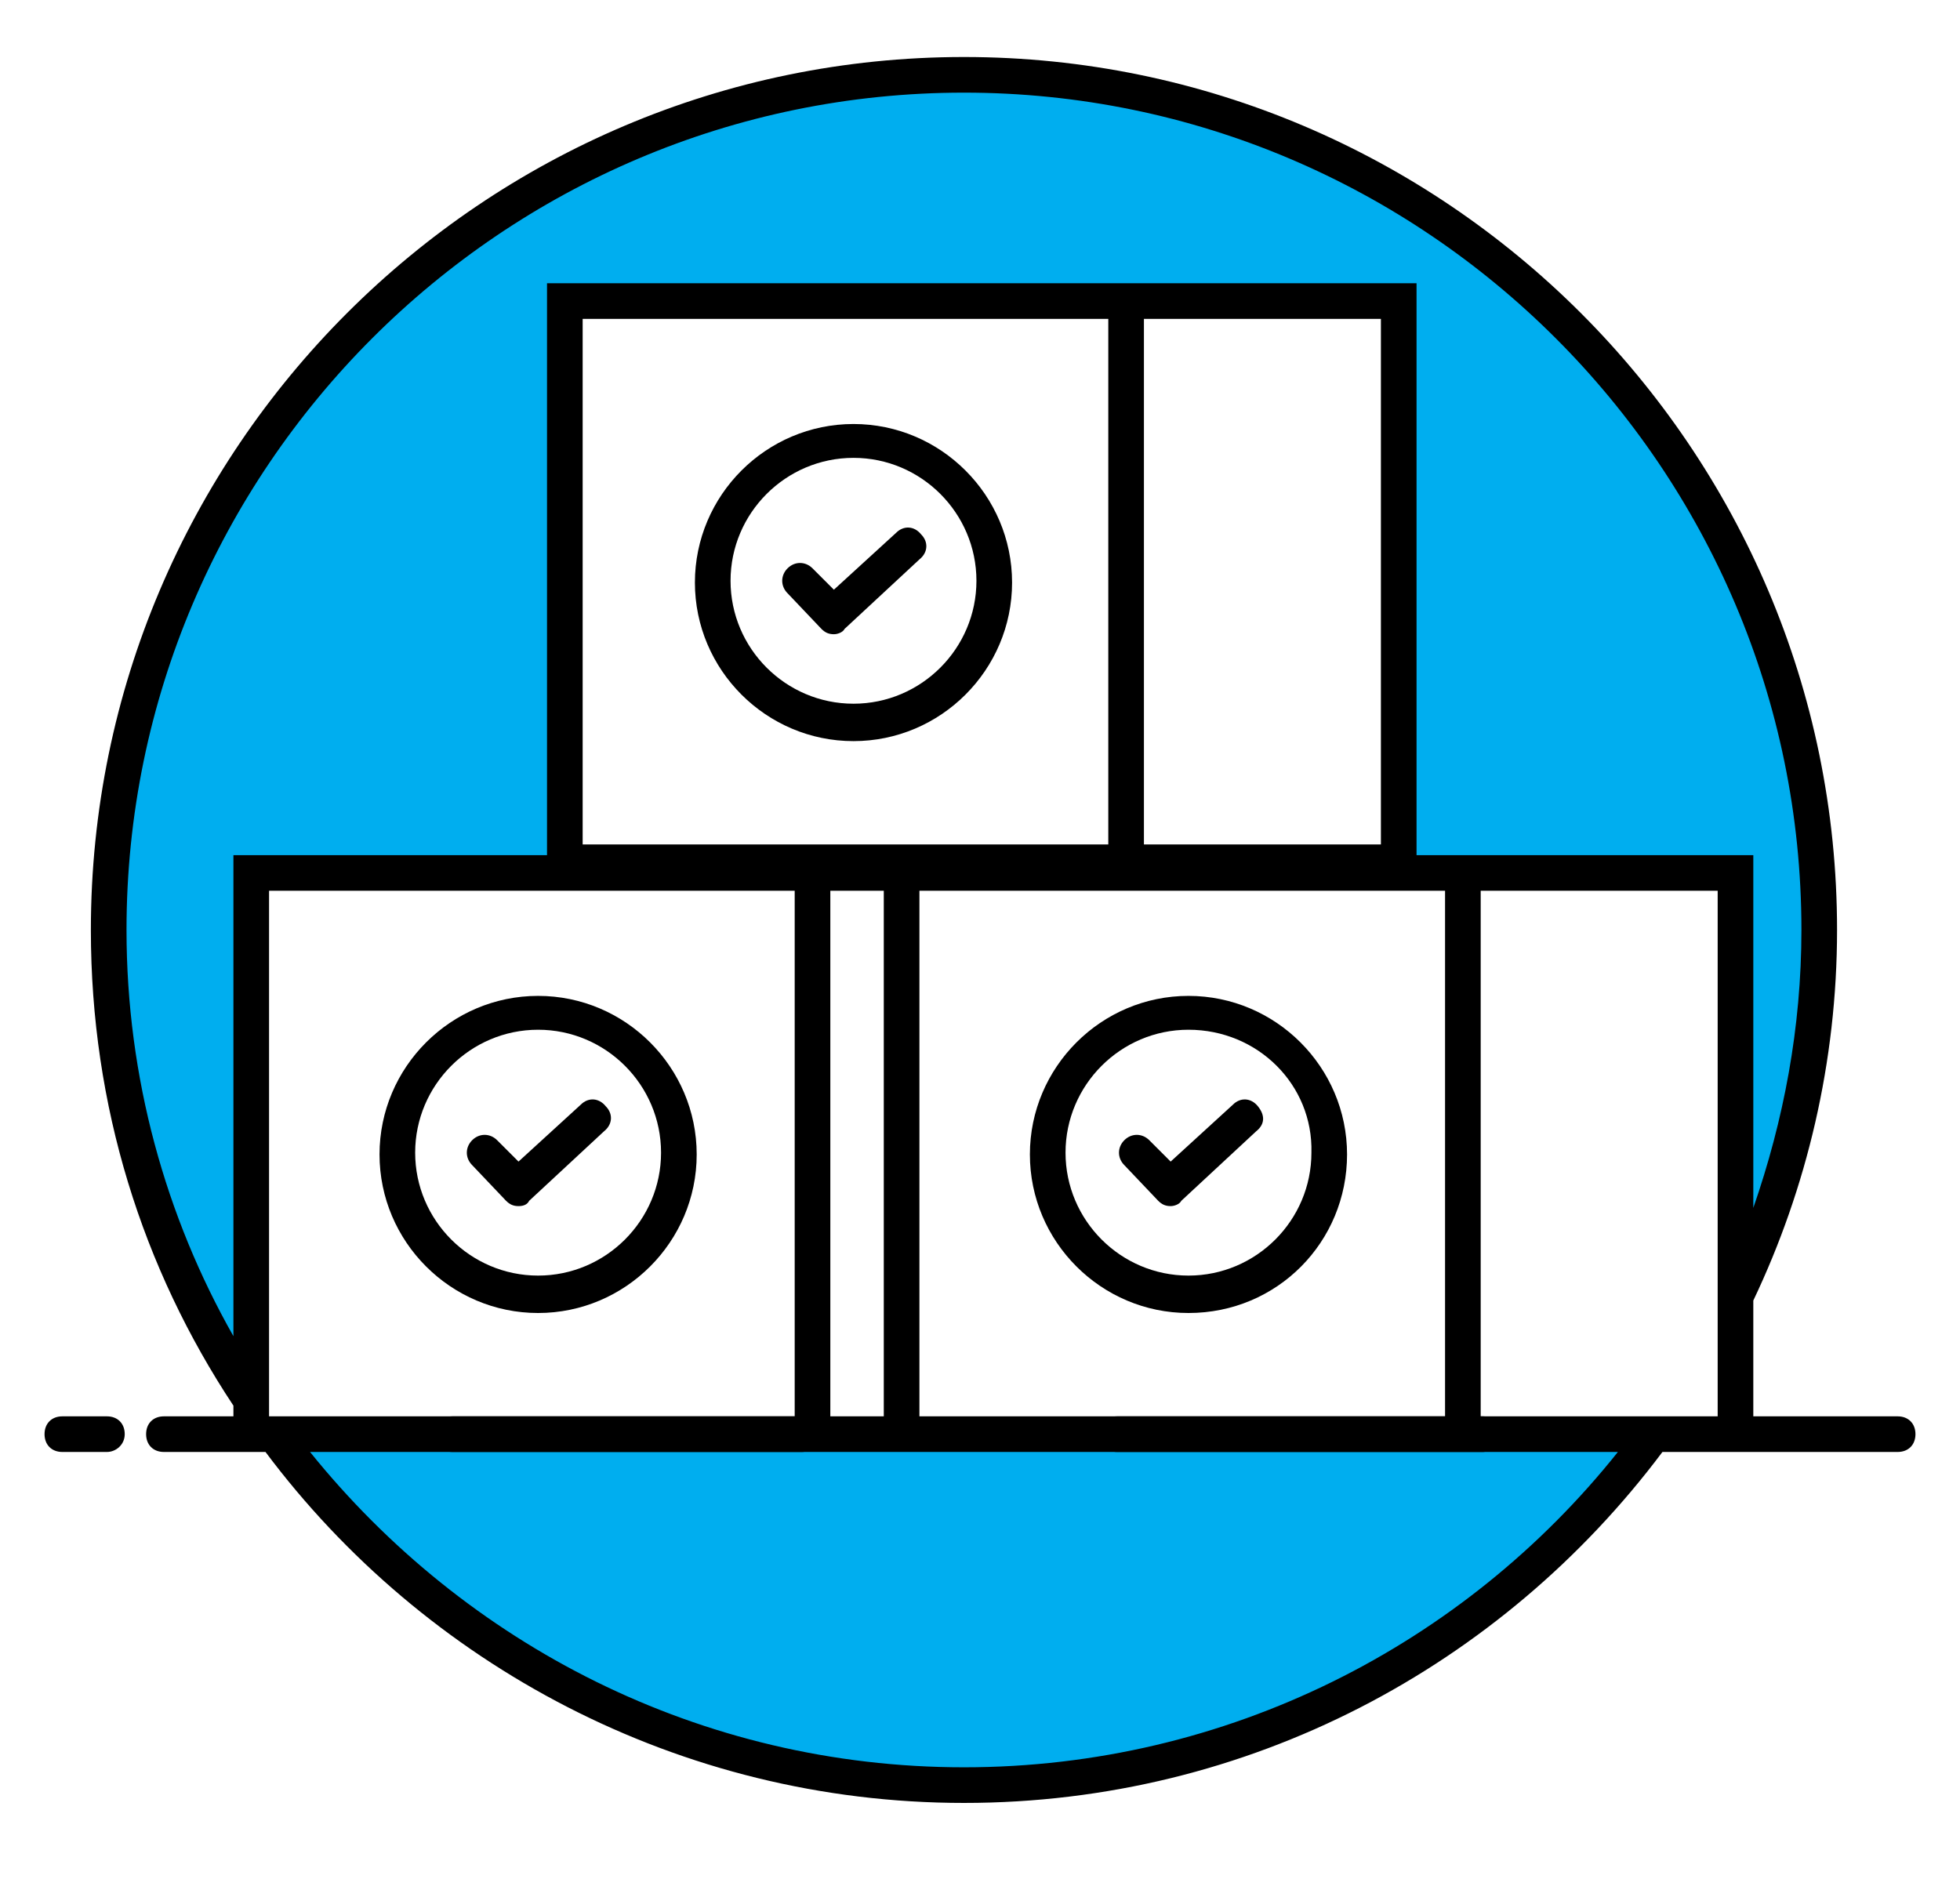 <?xml version="1.0" encoding="utf-8"?>
<!-- Generator: Adobe Illustrator 19.1.0, SVG Export Plug-In . SVG Version: 6.00 Build 0)  -->
<svg version="1.1" id="Layer_1" xmlns="http://www.w3.org/2000/svg" xmlns:xlink="http://www.w3.org/1999/xlink" x="0px" y="0px"
	 viewBox="0 0 110 106.5" enable-background="new 0 0 110 106.5" xml:space="preserve">
<path fill="#00AEEF" d="M82.1,80.5H60.9H50.6h-5H15.4c8.7,11.9,22.8,19.7,38.7,19.7s30-7.7,38.7-19.7H82.1z"/>
<path fill="#00AEEF" d="M102.1,52.2c0-26.5-21.5-48-48-48c-26.5,0-48,21.5-48,48c0,9.8,2.9,18.9,8,26.5V49h31.5h5h10.3h21.2h15.3
	v23.9C100.4,66.6,102.1,59.6,102.1,52.2z M78.5,48.4H63.2H31.7V16.9h31.5h15.3V48.4z"/>
<path d="M45,81.5H25.4c-0.6,0-1-0.4-1-1s0.4-1,1-1H45c0.6,0,1,0.4,1,1S45.5,81.5,45,81.5z"/>
<path d="M6,81.5H3.5c-0.6,0-1-0.4-1-1s0.4-1,1-1H6c0.6,0,1,0.4,1,1S6.5,81.5,6,81.5z"/>
<path d="M83.2,81.5H62.7c-0.6,0-1-0.4-1-1s0.4-1,1-1h20.5c0.6,0,1,0.4,1,1S83.7,81.5,83.2,81.5z"/>
<g>
	<path d="M29.1,67.7c-0.3,0-0.5-0.1-0.7-0.3l-1.9-2c-0.4-0.4-0.4-1,0-1.4c0.4-0.4,1-0.4,1.4,0l1.2,1.2l3.5-3.2
		c0.4-0.4,1-0.4,1.4,0.1c0.4,0.4,0.4,1-0.1,1.4l-4.2,3.9C29.6,67.6,29.4,67.7,29.1,67.7z"/>
	<path d="M30.2,73.7c-4.9,0-8.9-4-8.9-8.9s4-8.9,8.9-8.9s8.9,4,8.9,8.9S35.1,73.7,30.2,73.7z M30.2,57.8c-3.8,0-6.9,3.1-6.9,6.9
		c0,3.8,3.1,6.9,6.9,6.9s6.9-3.1,6.9-6.9C37.1,60.9,34,57.8,30.2,57.8z"/>
</g>
<g>
	<path d="M65.7,67.7c-0.3,0-0.5-0.1-0.7-0.3l-1.9-2c-0.4-0.4-0.4-1,0-1.4c0.4-0.4,1-0.4,1.4,0l1.2,1.2l3.5-3.2
		c0.4-0.4,1-0.4,1.4,0.1s0.4,1-0.1,1.4l-4.2,3.9C66.2,67.6,65.9,67.7,65.7,67.7z"/>
	<path d="M66.7,73.7c-4.9,0-8.9-4-8.9-8.9s4-8.9,8.9-8.9s8.9,4,8.9,8.9S71.7,73.7,66.7,73.7z M66.7,57.8c-3.8,0-6.9,3.1-6.9,6.9
		c0,3.8,3.1,6.9,6.9,6.9s6.9-3.1,6.9-6.9C73.7,60.9,70.6,57.8,66.7,57.8z"/>
</g>
<path d="M106.5,79.5h-8.1V73c3-6.3,4.7-13.4,4.7-20.8c0-27-22-49-49-49s-49,22-49,49c0,9.9,2.9,19,8,26.7v0.6H9.2c-0.6,0-1,0.4-1,1
	s0.4,1,1,1h5.7c8.9,11.9,23.2,19.7,39.2,19.7s30.2-7.7,39.2-19.7h13.2c0.6,0,1-0.4,1-1S107.1,79.5,106.5,79.5z M7.1,52.2
	c0-25.9,21.1-47,47-47s47,21.1,47,47c0,5.5-1,10.7-2.7,15.6V48H79.5V15.9H30.7V48H13.1v27C9.3,68.3,7.1,60.5,7.1,52.2z M32.7,47.4
	V17.9h29.5v29.5H32.7z M49.6,50v29.5h-3V50H49.6z M15.1,79.5V50h29.5v29.5H22.3H15.1z M51.6,50h29.5v29.5H51.6V50z M64.2,47.4V17.9
	h13.3v29.5H64.2z M54.1,99.2c-14.8,0-28-6.9-36.7-17.7h4.9h27.3h12.3h24.5h4.4C82.2,92.3,68.9,99.2,54.1,99.2z M96.4,79.5H86.3h-3.2
	V50h13.3V79.5z"/>
<g>
	<path d="M46.8,35.6c-0.3,0-0.5-0.1-0.7-0.3l-1.9-2c-0.4-0.4-0.4-1,0-1.4c0.4-0.4,1-0.4,1.4,0l1.2,1.2l3.5-3.2
		c0.4-0.4,1-0.4,1.4,0.1c0.4,0.4,0.4,1-0.1,1.4l-4.2,3.9C47.3,35.5,47,35.6,46.8,35.6z"/>
	<path d="M47.9,41.6c-4.9,0-8.9-4-8.9-8.9s4-8.9,8.9-8.9s8.9,4,8.9,8.9S52.8,41.6,47.9,41.6z M47.9,25.7c-3.8,0-6.9,3.1-6.9,6.9
		s3.1,6.9,6.9,6.9s6.9-3.1,6.9-6.9S51.7,25.7,47.9,25.7z"/>
</g>
</svg>
